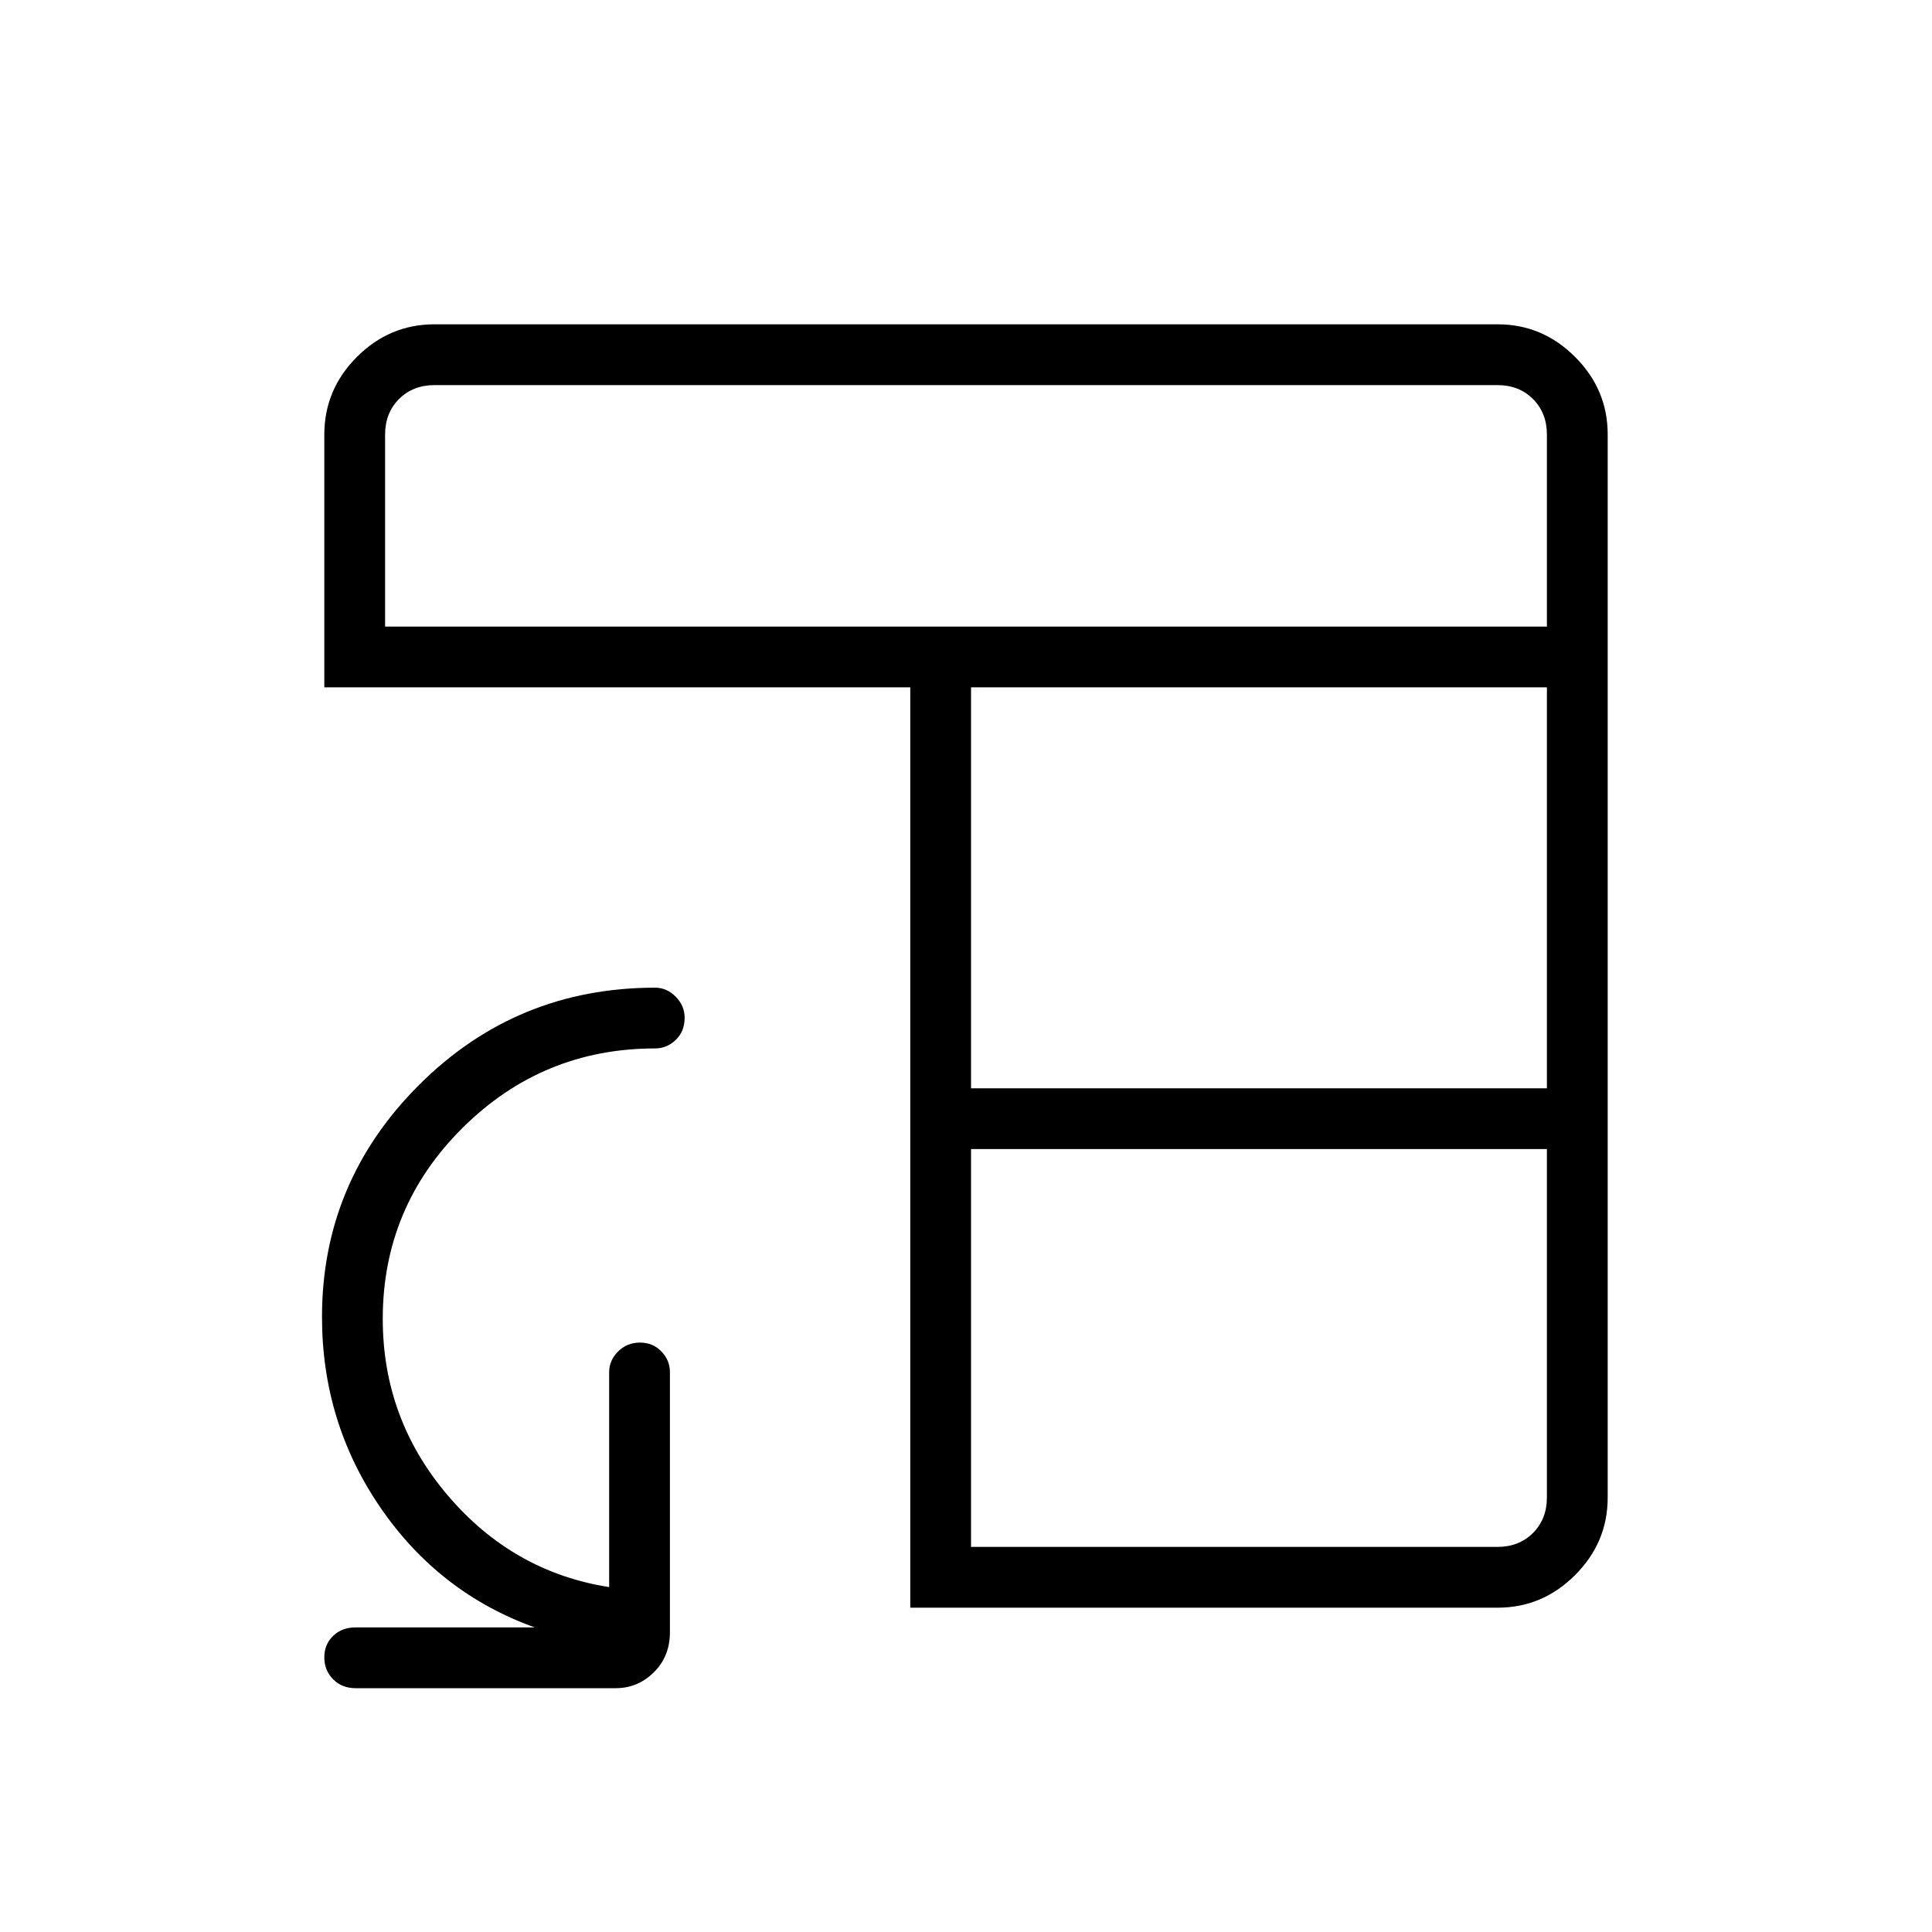 <svg xmlns="http://www.w3.org/2000/svg" height="48" viewBox="0 -960 960 960" width="48"><path d="M452.31-161.15v-457.31H161.15v-125.57q0-22.42 16.2-38.62 16.2-16.2 38.47-16.2h528.36q22.27 0 38.47 16.2t16.2 38.47v528.36q0 22.27-16.2 38.47t-38.44 16.2h-291.9Zm30.19-30.2h261.54q10.77 0 17.69-6.92 6.92-6.92 6.92-17.69v-173.08H482.5v197.69Zm0-227.88h286.15v-199.23H482.5v199.23ZM191.35-648.65h577.3v-95.39q0-10.77-6.92-17.69-6.92-6.92-17.69-6.92H215.96q-10.77 0-17.69 6.92-6.92 6.92-6.92 17.69v95.39Zm134.19 179.42q5.79 0 10.22 4.49 4.43 4.5 4.43 10.38 0 6.9-4.43 11.11-4.43 4.21-10.22 4.21-55.89 0-95.62 39.4-39.73 39.4-39.73 95.01 0 49.79 32.38 87.78 32.37 37.98 80.12 45.47v-106.85q0-5.79 4.43-10.22 4.43-4.43 10.88-4.43 6.46 0 10.67 4.43t4.21 10.22V-149q0 12.04-7.97 19.94-7.97 7.91-18.99 7.91H176.69q-6.81 0-11.17-4.43-4.37-4.43-4.37-10.89 0-6.45 4.37-10.66 4.36-4.22 11.17-4.22h89q-47.52-17.1-76.61-59.48Q160-253.21 160-305.63q0-67.2 48.35-115.4 48.36-48.2 117.19-48.2Z"/></svg>